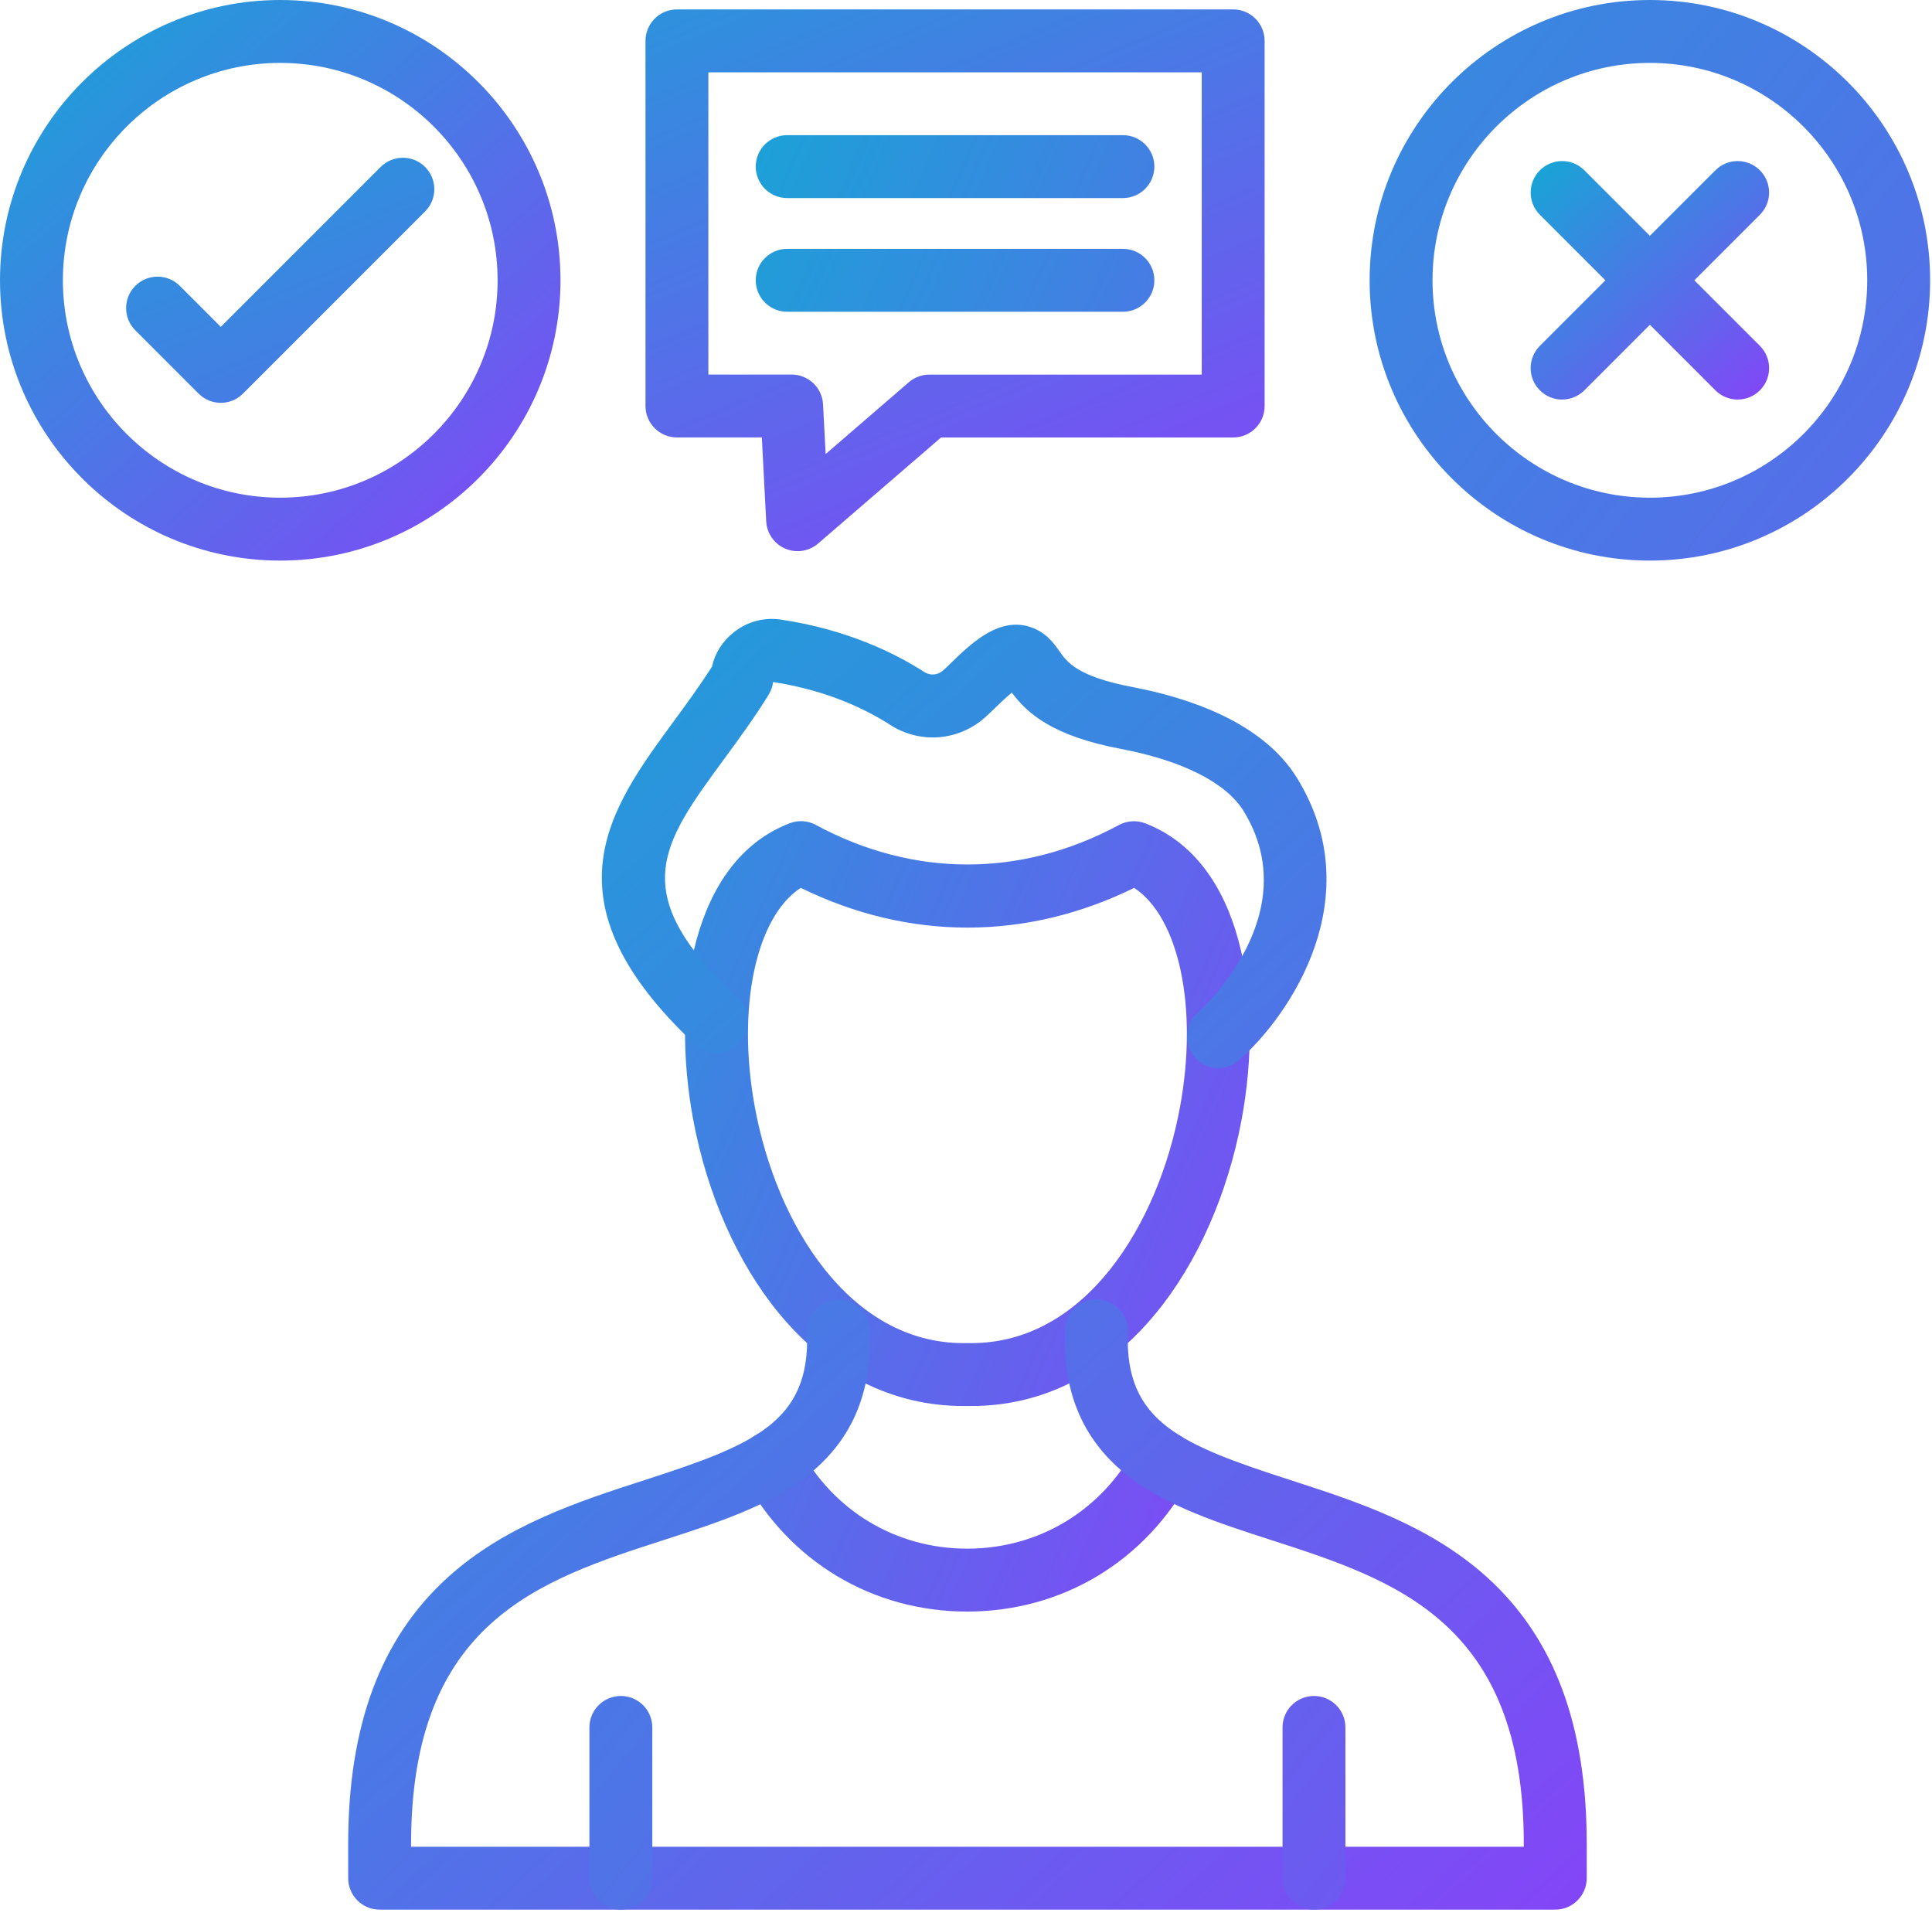 <svg width="491" height="486" viewBox="0 0 491 486" fill="none" xmlns="http://www.w3.org/2000/svg">
<path d="M71.222 142.444C31.948 142.444 0 110.496 0 71.222C0 31.948 31.948 0 71.222 0C110.496 0 142.444 31.948 142.444 71.222C142.444 110.496 110.496 142.444 71.222 142.444ZM71.222 15.984C40.762 15.984 15.984 40.762 15.984 71.222C15.984 101.682 40.762 126.46 71.222 126.46C101.682 126.46 126.46 101.682 126.46 71.222C126.46 40.762 101.682 15.984 71.222 15.984Z" fill="url(#paint0_linear_864_236)"/>
<path d="M56.121 102.358C54.071 102.358 52.031 101.578 50.47 100.017L34.392 83.939C31.27 80.817 31.27 75.759 34.392 72.638C37.514 69.516 42.572 69.516 45.694 72.638L56.111 83.054L96.738 42.427C99.86 39.305 104.917 39.305 108.039 42.427C111.161 45.549 111.161 50.607 108.039 53.729L61.761 100.007C61.024 100.753 60.146 101.346 59.178 101.75C58.209 102.154 57.17 102.361 56.121 102.358ZM202.697 140.051C201.635 140.051 200.574 139.843 199.564 139.406C198.189 138.821 197.005 137.861 196.15 136.635C195.294 135.409 194.8 133.968 194.725 132.475L193.612 111.152H172.039C167.627 111.152 164.047 107.572 164.047 103.16V10.386C164.047 5.973 167.627 2.394 172.039 2.394H313.401C317.813 2.394 321.393 5.973 321.393 10.386V103.17C321.393 107.582 317.813 111.162 313.401 111.162H239.161L207.91 138.115C206.461 139.365 204.611 140.052 202.697 140.051ZM180.021 95.178H201.188C205.444 95.178 208.951 98.508 209.169 102.754L209.835 115.367L230.981 97.124C232.434 95.873 234.288 95.186 236.206 95.188H305.409V18.388H180.021V95.178Z" fill="url(#paint1_linear_864_236)"/>
<path d="M285.379 50.326H200.056C195.644 50.326 192.064 46.746 192.064 42.334C192.064 37.922 195.644 34.342 200.056 34.342H285.379C289.791 34.342 293.371 37.922 293.371 42.334C293.371 46.746 289.791 50.326 285.379 50.326ZM285.379 79.215H200.056C195.644 79.215 192.064 75.635 192.064 71.222C192.064 66.81 195.644 63.23 200.056 63.23H285.379C289.791 63.23 293.371 66.81 293.371 71.222C293.371 75.635 289.791 79.215 285.379 79.215ZM245.803 409.496C221.702 409.496 200.462 396.738 189.004 375.373C186.913 371.481 188.38 366.642 192.272 364.551C196.164 362.459 201.003 363.926 203.095 367.818C211.732 383.907 227.696 393.512 245.813 393.512H245.845C263.973 393.501 279.936 383.875 288.553 367.777C290.634 363.885 295.484 362.417 299.365 364.499C303.257 366.58 304.725 371.429 302.643 375.311C291.196 396.696 269.967 409.475 245.855 409.496H245.803ZM246.885 357.266H244.825C226.853 357.266 210.64 349.107 197.933 333.674C187.412 320.885 179.68 303.392 176.152 284.4C170.481 253.846 175.861 218.745 200.68 209.192C201.755 208.775 202.907 208.598 204.058 208.672C205.208 208.745 206.328 209.068 207.341 209.619C232.181 223.012 259.54 223.012 284.38 209.629C285.394 209.084 286.514 208.763 287.664 208.69C288.813 208.616 289.964 208.791 291.04 209.202C315.86 218.755 321.229 253.857 315.558 284.41C312.03 303.402 304.288 320.895 293.767 333.685C281.071 349.107 264.857 357.266 246.885 357.266ZM244.825 341.282H246.885C275.795 341.282 294.318 311.248 299.854 281.486C304.589 256.032 299.605 233.033 288.23 225.613C260.757 239.069 230.974 239.069 203.501 225.603C192.126 233.012 187.142 256.011 191.866 281.475C197.392 311.238 215.916 341.271 244.825 341.282Z" fill="url(#paint2_linear_864_236)"/>
<path d="M395.251 485.235H96.481C92.068 485.235 88.488 481.655 88.488 477.243V468.543C88.488 438.374 96.782 416.208 113.839 400.776C128.491 387.507 147.243 381.451 163.779 376.102C191.544 367.131 205.988 361.377 205.093 338.482C204.927 334.07 208.361 330.355 212.773 330.188C217.175 330.022 220.901 333.456 221.067 337.868C221.702 354.196 216.28 366.497 204.51 375.467C194.76 382.897 182.095 386.987 168.691 391.316C137.118 401.525 104.473 412.077 104.473 468.543V469.25H387.259V468.543C387.259 412.087 354.614 401.525 323.04 391.316C309.637 386.987 296.983 382.887 287.221 375.457C275.441 366.486 270.03 354.186 270.665 337.858C270.831 333.446 274.536 329.97 278.959 330.178C283.371 330.344 286.805 334.06 286.639 338.472C285.754 361.366 300.198 367.121 327.963 376.091C344.499 381.44 363.241 387.497 377.904 400.765C394.96 416.198 403.254 438.364 403.254 468.522V477.222C403.243 481.655 399.664 485.235 395.251 485.235ZM309.637 271.402C307.42 271.402 305.214 270.486 303.643 268.696C300.729 265.387 301.041 260.35 304.34 257.426C305.495 256.396 332.094 232.201 316.058 206.101C311.635 198.9 300.562 193.28 284.901 190.304C267.439 186.984 261.143 181.313 257.146 175.995C255.586 177.265 253.754 179.044 252.776 179.991C251.891 180.855 251.048 181.667 250.289 182.343C243.483 188.327 233.794 189.055 226.177 184.154C220.328 180.387 210.442 175.454 196.487 173.3C196.337 174.431 195.954 175.519 195.363 176.495C191.721 182.395 187.829 187.692 184.062 192.822C167.921 214.811 159.034 226.925 187.6 253.732C188.365 254.45 188.982 255.313 189.414 256.27C189.846 257.227 190.086 258.26 190.119 259.309C190.151 260.359 189.977 261.404 189.606 262.387C189.234 263.369 188.673 264.268 187.954 265.033C187.235 265.799 186.373 266.415 185.416 266.848C184.459 267.28 183.426 267.519 182.376 267.552C181.327 267.585 180.281 267.411 179.299 267.039C178.317 266.668 177.417 266.106 176.652 265.387C137.763 228.881 154.746 205.737 171.168 183.363C174.456 178.888 177.839 174.268 180.929 169.408C181.72 165.911 183.625 162.914 186.528 160.635C190.014 157.898 194.187 156.795 198.568 157.451C215.479 160 227.613 166.067 234.814 170.709C236.406 171.739 238.279 171.593 239.705 170.344C240.173 169.928 240.881 169.252 241.62 168.523C246.615 163.674 253.452 157.024 261.215 159.137C265.649 160.344 267.824 163.445 269.26 165.495C271.154 168.201 273.745 171.905 287.866 174.59C302.113 177.306 320.928 183.519 329.649 197.724C348.141 227.82 328.088 257.769 314.892 269.393C313.451 270.693 311.577 271.409 309.637 271.402Z" fill="url(#paint3_linear_864_236)"/>
<path d="M333.936 485.234C329.524 485.234 325.944 481.655 325.944 477.242V438.936C325.944 434.524 329.524 430.944 333.936 430.944C338.348 430.944 341.928 434.524 341.928 438.936V477.242C341.928 481.655 338.348 485.234 333.936 485.234ZM157.785 485.234C153.373 485.234 149.793 481.655 149.793 477.242V438.936C149.793 434.524 153.373 430.944 157.785 430.944C162.198 430.944 165.777 434.524 165.777 438.936V477.242C165.777 481.655 162.198 485.234 157.785 485.234ZM419.301 142.444C380.026 142.444 348.078 110.496 348.078 71.222C348.078 31.948 380.026 0 419.301 0C458.575 0 490.523 31.948 490.523 71.222C490.523 110.496 458.575 142.444 419.301 142.444ZM419.301 15.984C388.841 15.984 364.063 40.762 364.063 71.222C364.063 101.682 388.841 126.46 419.301 126.46C449.76 126.46 474.538 101.682 474.538 71.222C474.538 40.762 449.76 15.984 419.301 15.984Z" fill="url(#paint4_linear_864_236)"/>
<path d="M396.996 101.526C394.946 101.526 392.906 100.745 391.345 99.184C388.223 96.062 388.223 91.005 391.345 87.883L435.958 43.27C439.08 40.148 444.138 40.148 447.259 43.27C450.381 46.392 450.381 51.45 447.259 54.572L402.647 99.184C401.905 99.927 401.025 100.516 400.055 100.918C399.085 101.32 398.046 101.527 396.996 101.526Z" fill="url(#paint5_linear_864_236)"/>
<path d="M441.609 101.526C439.559 101.526 437.519 100.745 435.958 99.184L391.345 54.572C388.223 51.45 388.223 46.392 391.345 43.27C394.467 40.148 399.525 40.148 402.647 43.27L447.259 87.883C450.381 91.005 450.381 96.062 447.259 99.184C446.518 99.927 445.637 100.516 444.668 100.918C443.698 101.32 442.658 101.527 441.609 101.526Z" fill="url(#paint6_linear_864_236)"/>
<defs>
<linearGradient id="paint0_linear_864_236" x1="5.082" y1="9.181" x2="140.762" y2="164.895" gradientUnits="userSpaceOnUse">
<stop stop-color="#1BA2D7"/>
<stop offset="1" stop-color="#8D3DFA"/>
</linearGradient>
<linearGradient id="paint1_linear_864_236" x1="42.374" y1="11.266" x2="136.025" y2="237.175" gradientUnits="userSpaceOnUse">
<stop stop-color="#1BA2D7"/>
<stop offset="1" stop-color="#8D3DFA"/>
</linearGradient>
<linearGradient id="paint2_linear_864_236" x1="179.215" y1="58.522" x2="444.788" y2="175.125" gradientUnits="userSpaceOnUse">
<stop stop-color="#1BA2D7"/>
<stop offset="1" stop-color="#8D3DFA"/>
</linearGradient>
<linearGradient id="paint3_linear_864_236" x1="99.719" y1="178.405" x2="413.614" y2="524.147" gradientUnits="userSpaceOnUse">
<stop stop-color="#1BA2D7"/>
<stop offset="1" stop-color="#8D3DFA"/>
</linearGradient>
<linearGradient id="paint4_linear_864_236" x1="161.95" y1="31.275" x2="617.873" y2="398.695" gradientUnits="userSpaceOnUse">
<stop stop-color="#1BA2D7"/>
<stop offset="1" stop-color="#8D3DFA"/>
</linearGradient>
<linearGradient id="paint5_linear_864_236" x1="391.166" y1="44.834" x2="448.886" y2="111.077" gradientUnits="userSpaceOnUse">
<stop stop-color="#1BA2D7"/>
<stop offset="1" stop-color="#8D3DFA"/>
</linearGradient>
<linearGradient id="paint6_linear_864_236" x1="391.166" y1="44.834" x2="448.886" y2="111.077" gradientUnits="userSpaceOnUse">
<stop stop-color="#1BA2D7"/>
<stop offset="1" stop-color="#8D3DFA"/>
</linearGradient>
</defs>
</svg>
